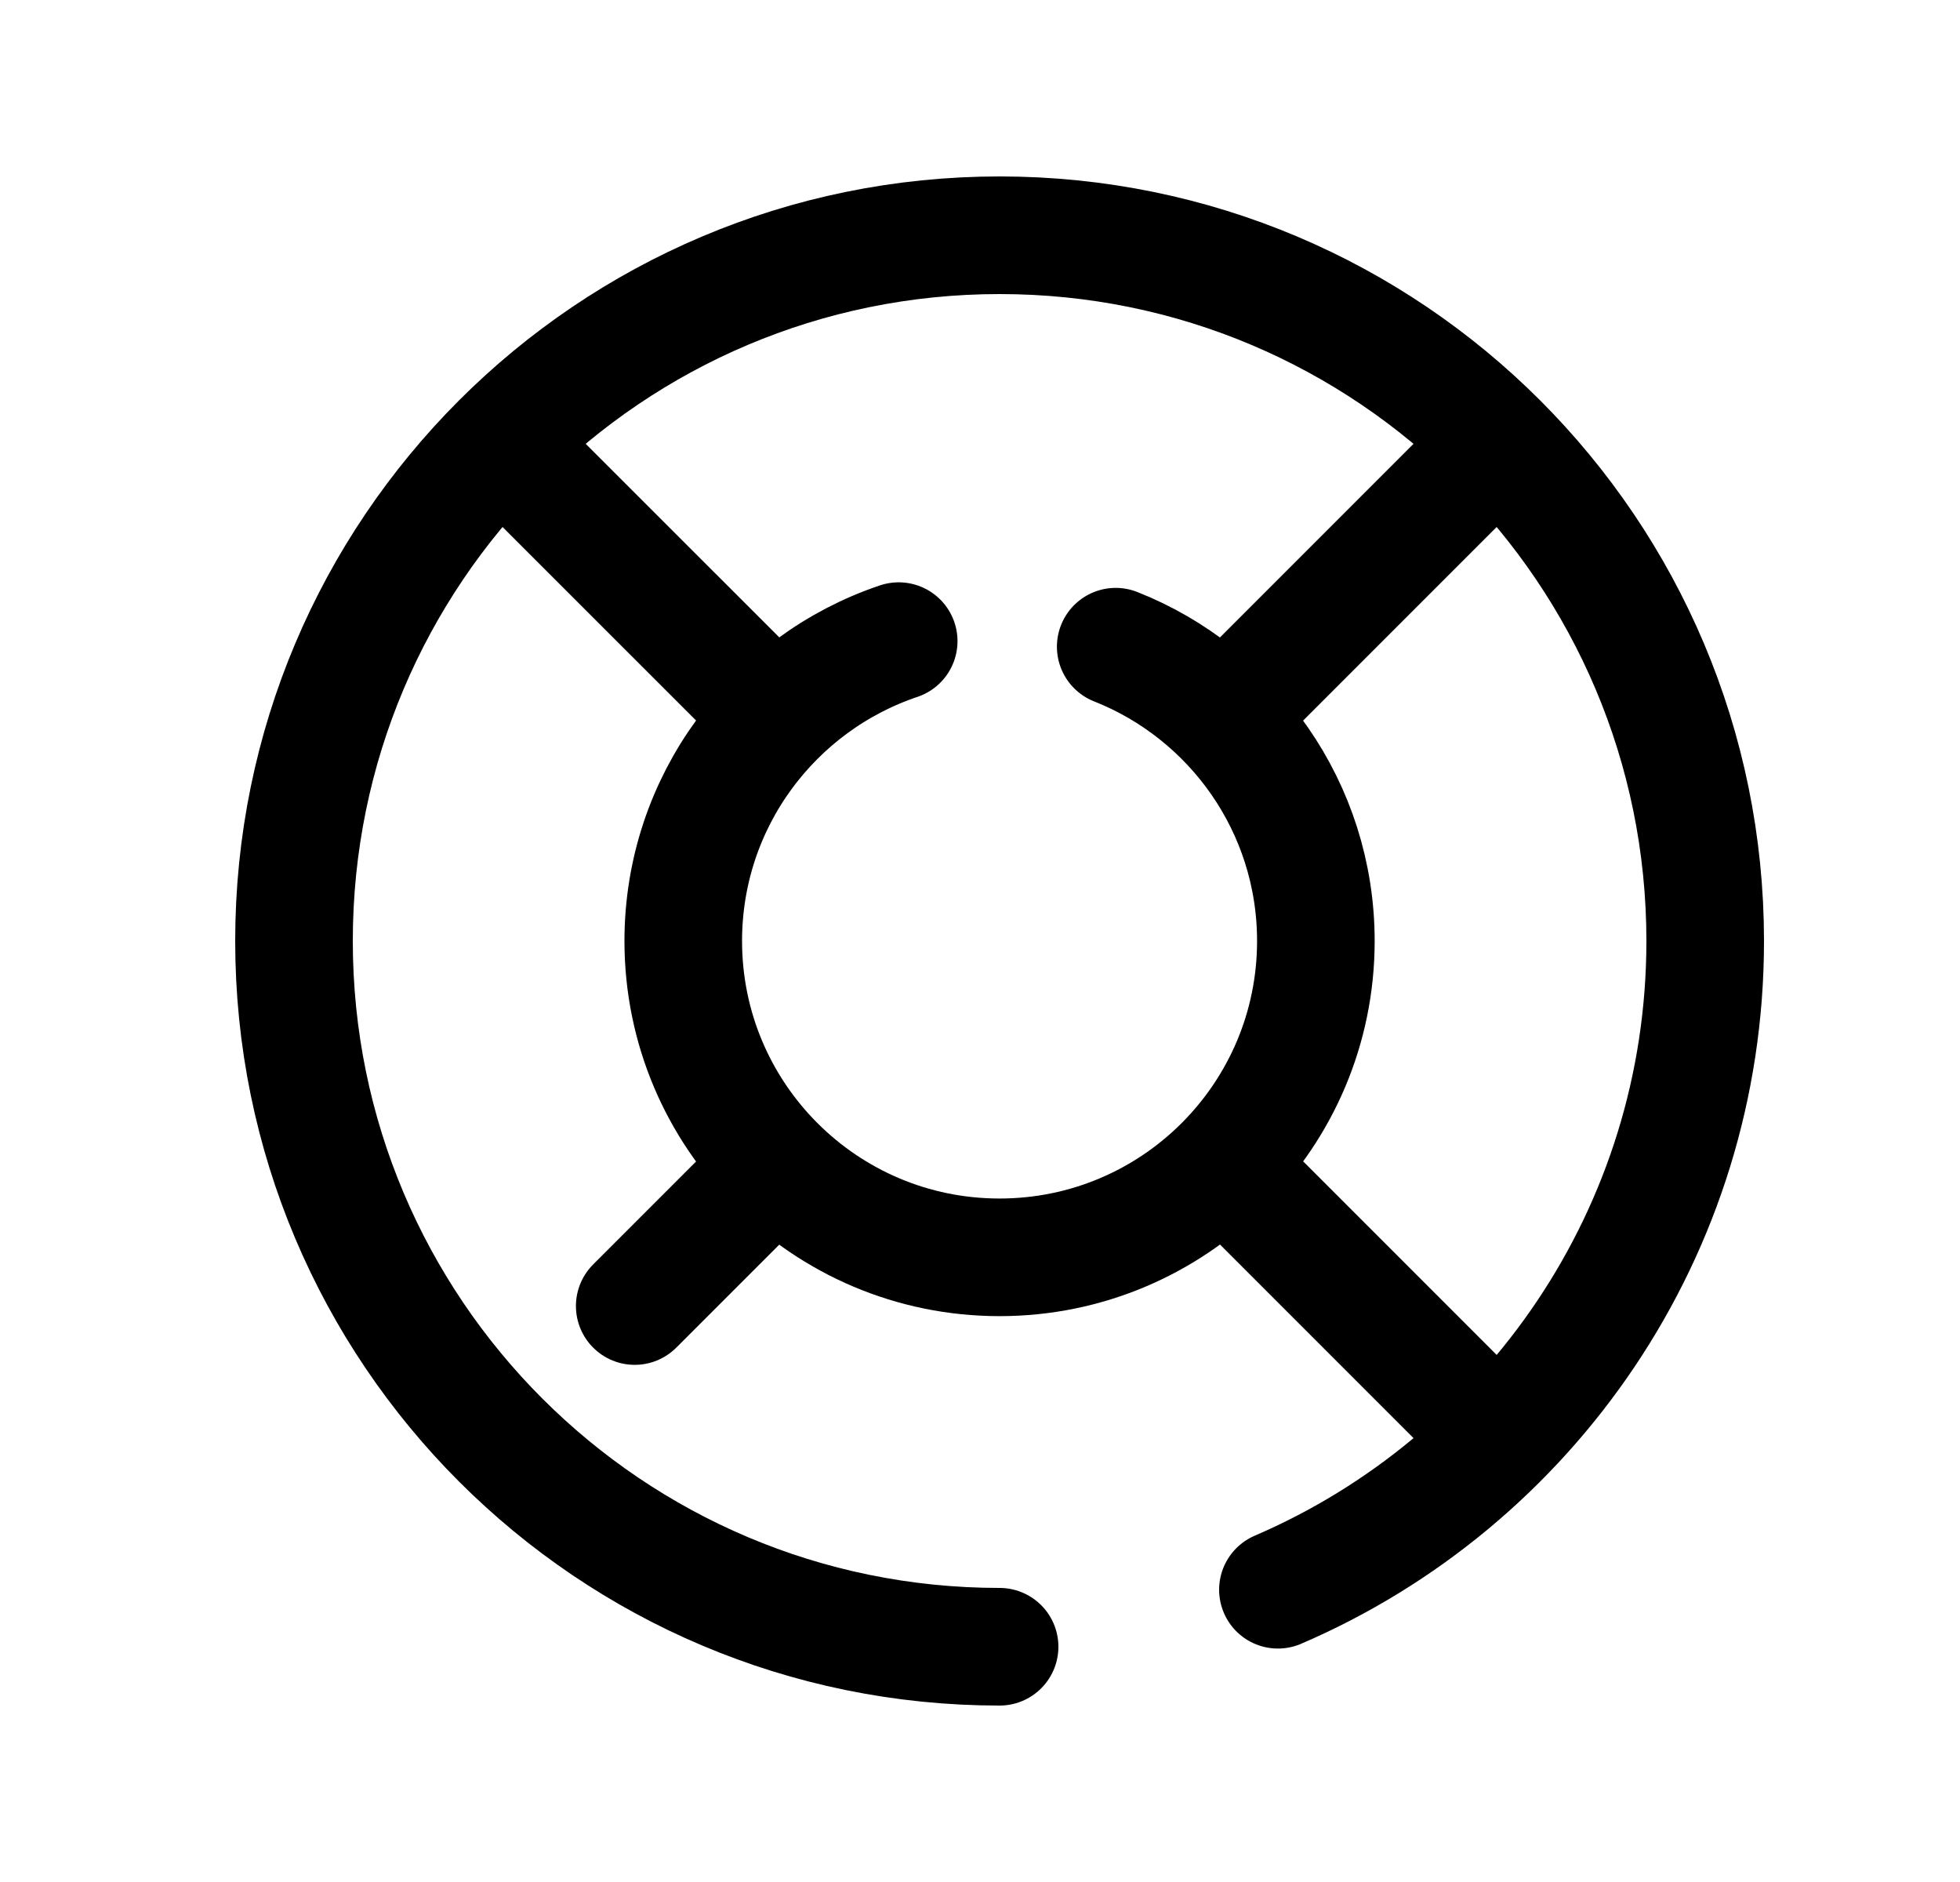 <svg width="25" height="24" viewBox="0 0 25 24" fill="none" xmlns="http://www.w3.org/2000/svg">
<path d="M12.75 21C7.779 21 3.75 16.97 3.75 12C3.75 7.029 7.779 3 12.75 3C17.721 3 21.75 7.029 21.75 12C21.75 15.709 19.506 18.895 16.3 20.273" stroke="black" stroke-width="1.5" stroke-linecap="round" stroke-linejoin="round"/>
<path d="M11.463 8.176C9.865 8.713 8.715 10.222 8.715 12C8.715 14.229 10.521 16.034 12.749 16.034C14.977 16.034 16.784 14.229 16.784 12C16.784 10.296 15.726 8.838 14.231 8.247" stroke="black" stroke-width="1.5" stroke-linecap="round" stroke-linejoin="round"/>
<path d="M9.648 15.103L8.096 16.655M18.957 18.206L15.854 15.103M9.647 8.896L6.543 5.793M15.854 8.896L18.957 5.793" stroke="black" stroke-width="1.5" stroke-linecap="round" stroke-linejoin="round"/>
</svg>